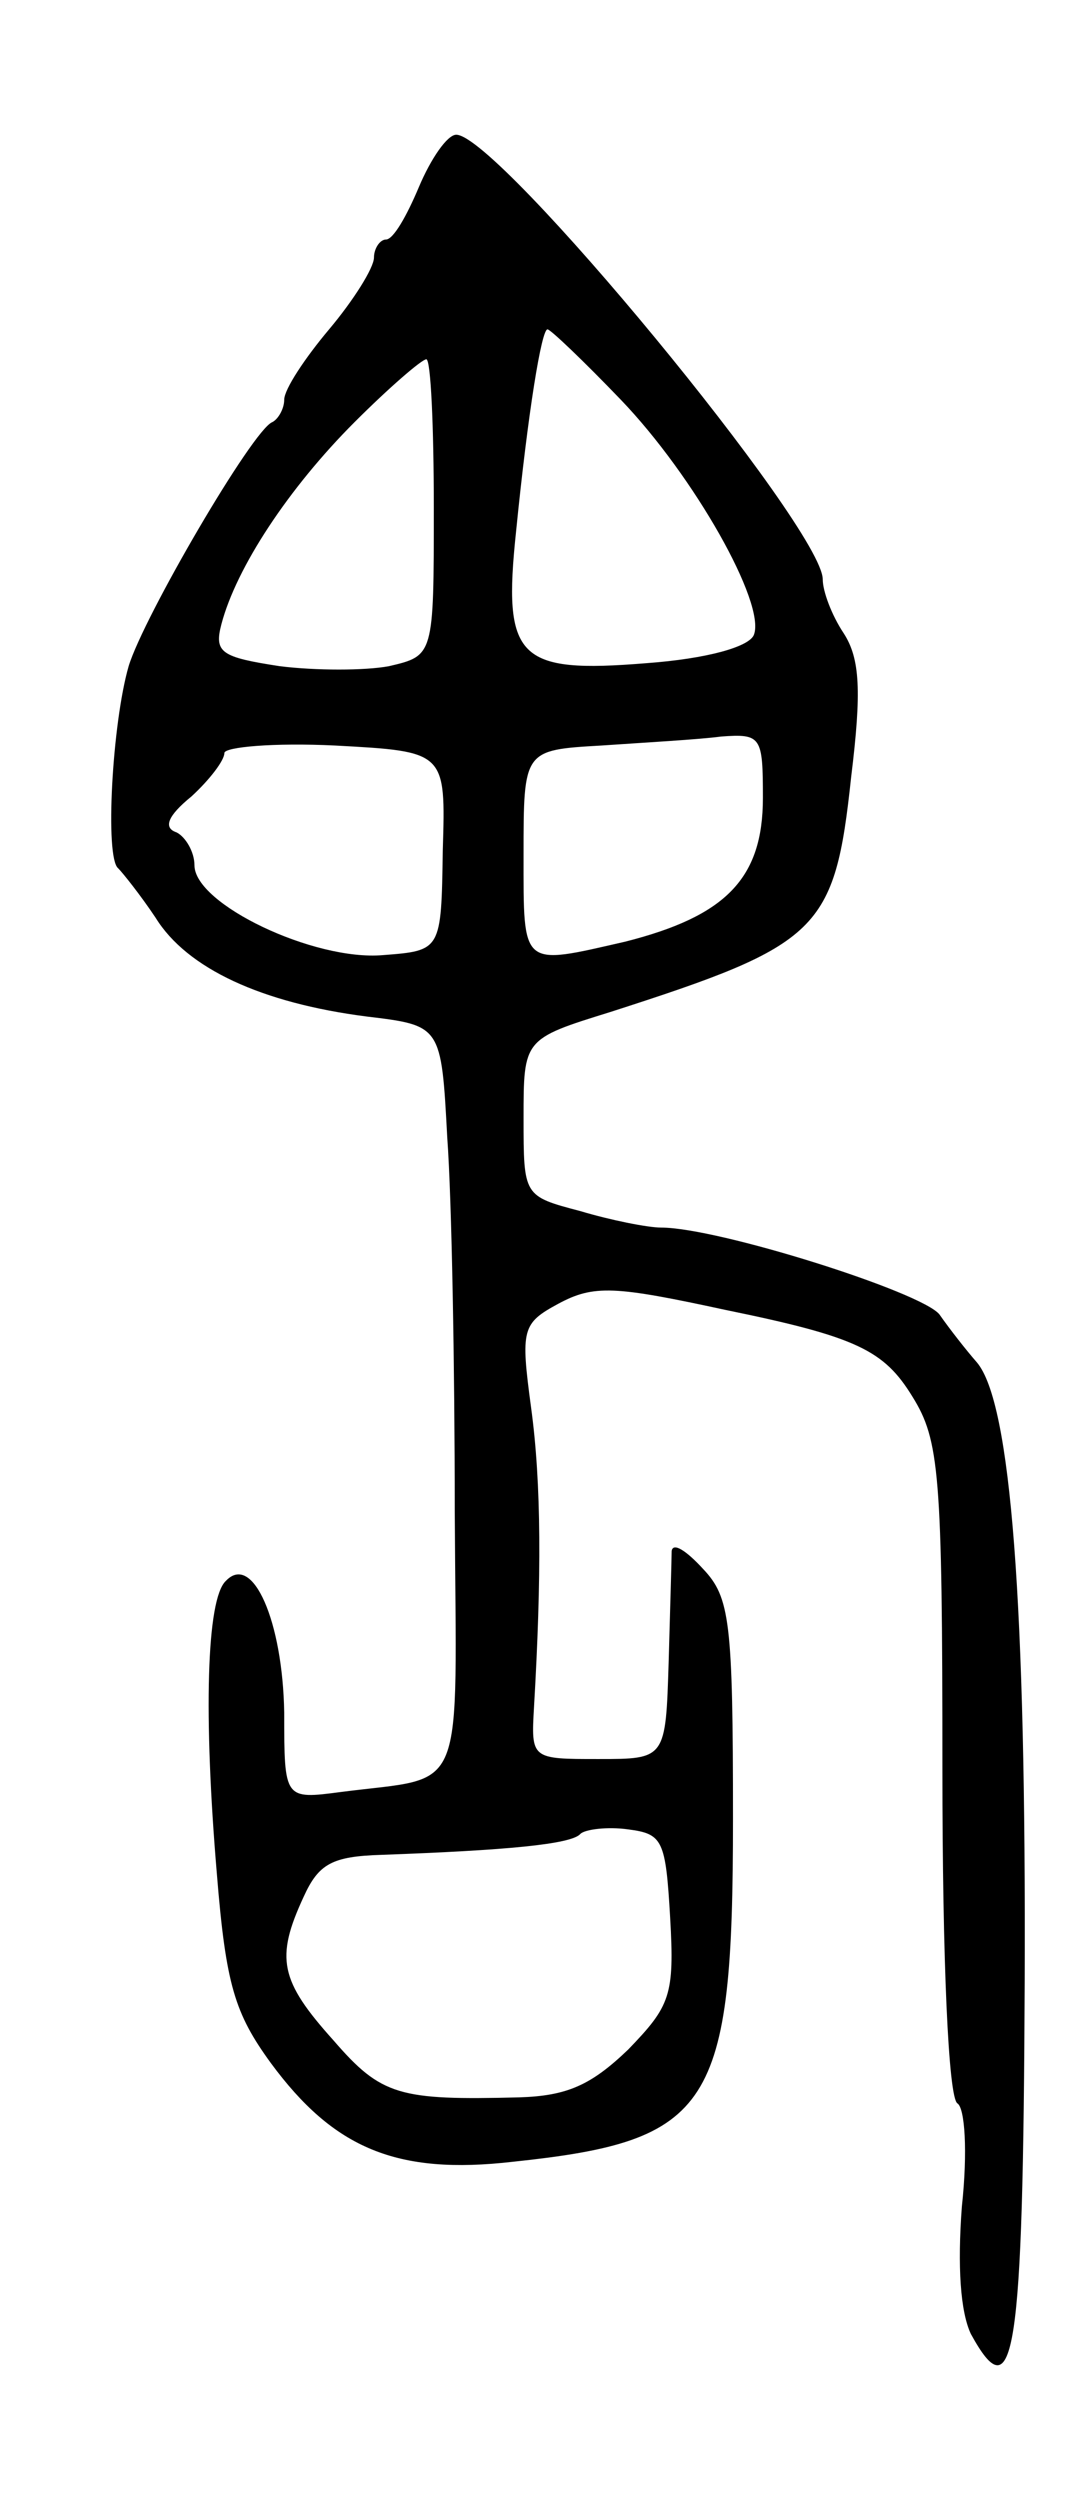 <svg version="1.0" xmlns="http://www.w3.org/2000/svg"
 width="73pt" height="167pt" viewBox="0 0 73 167"
 preserveAspectRatio="xMidYMid meet">
<g transform="translate(0,167) scale(0.1,-0.1)"
fill="#000000" stroke="none">
<path d="M280 1545 c-8 -19 -17 -35 -22 -35 -4 0 -8 -6 -8 -12 0 -7 -14 -29
-30 -48 -16 -19 -30 -40 -30 -47 0 -6 -4 -13 -8 -15 -13 -5 -86 -130 -96 -163
-11 -38 -16 -128 -7 -135 3 -3 15 -18 25 -33 21 -34 71 -57 141 -66 50 -6 50
-6 54 -81 3 -41 5 -153 5 -249 1 -195 9 -177 -76 -188 -38 -5 -38 -5 -38 53
-1 61 -21 107 -39 88 -13 -12 -15 -90 -6 -196 6 -74 12 -93 36 -126 42 -57 84
-75 162 -66 133 14 147 36 147 229 0 132 -2 148 -20 167 -11 12 -20 18 -21 12
0 -5 -1 -38 -2 -74 -2 -65 -2 -65 -47 -65 -45 0 -45 0 -43 35 5 86 5 149 -2
200 -7 52 -6 56 18 69 24 13 38 12 112 -4 88 -18 106 -27 125 -58 18 -29 20
-51 20 -249 0 -128 4 -219 10 -223 5 -3 7 -32 3 -69 -3 -40 -1 -70 6 -85 29
-53 35 -16 36 235 1 252 -9 387 -32 414 -7 8 -18 22 -25 32 -12 15 -148 58
-186 58 -9 0 -34 5 -54 11 -38 10 -38 10 -38 62 0 53 0 53 58 71 140 45 150
54 161 157 7 57 6 79 -5 96 -8 12 -14 28 -14 36 0 34 -217 297 -245 297 -6 0
-17 -16 -25 -35z m135 -142 c49 -51 97 -136 89 -157 -3 -8 -31 -16 -72 -19
-86 -7 -96 3 -87 88 8 80 17 135 21 135 2 0 24 -21 49 -47z m-125 -72 c0 -99
0 -99 -30 -106 -16 -3 -49 -3 -73 0 -39 6 -44 9 -39 28 10 38 45 91 89 135 23
23 45 42 48 42 3 0 5 -45 5 -99z m6 -229 c-1 -67 -1 -67 -40 -70 -46 -4 -126
34 -126 60 0 9 -6 19 -12 22 -9 3 -6 11 10 24 12 11 22 24 22 29 0 4 33 7 74
5 74 -4 74 -4 72 -70z m214 35 c0 -54 -25 -79 -92 -96 -70 -16 -68 -18 -68 58
0 70 0 70 52 73 29 2 65 4 80 6 27 2 28 0 28 -41z m-62 -748 c3 -52 0 -59 -28
-88 -25 -24 -41 -31 -73 -32 -80 -2 -92 1 -124 38 -36 40 -39 55 -20 96 10 22
19 27 52 28 83 3 127 7 133 14 3 3 18 5 32 3 23 -3 25 -7 28 -59z"/>
</g>
</svg>
